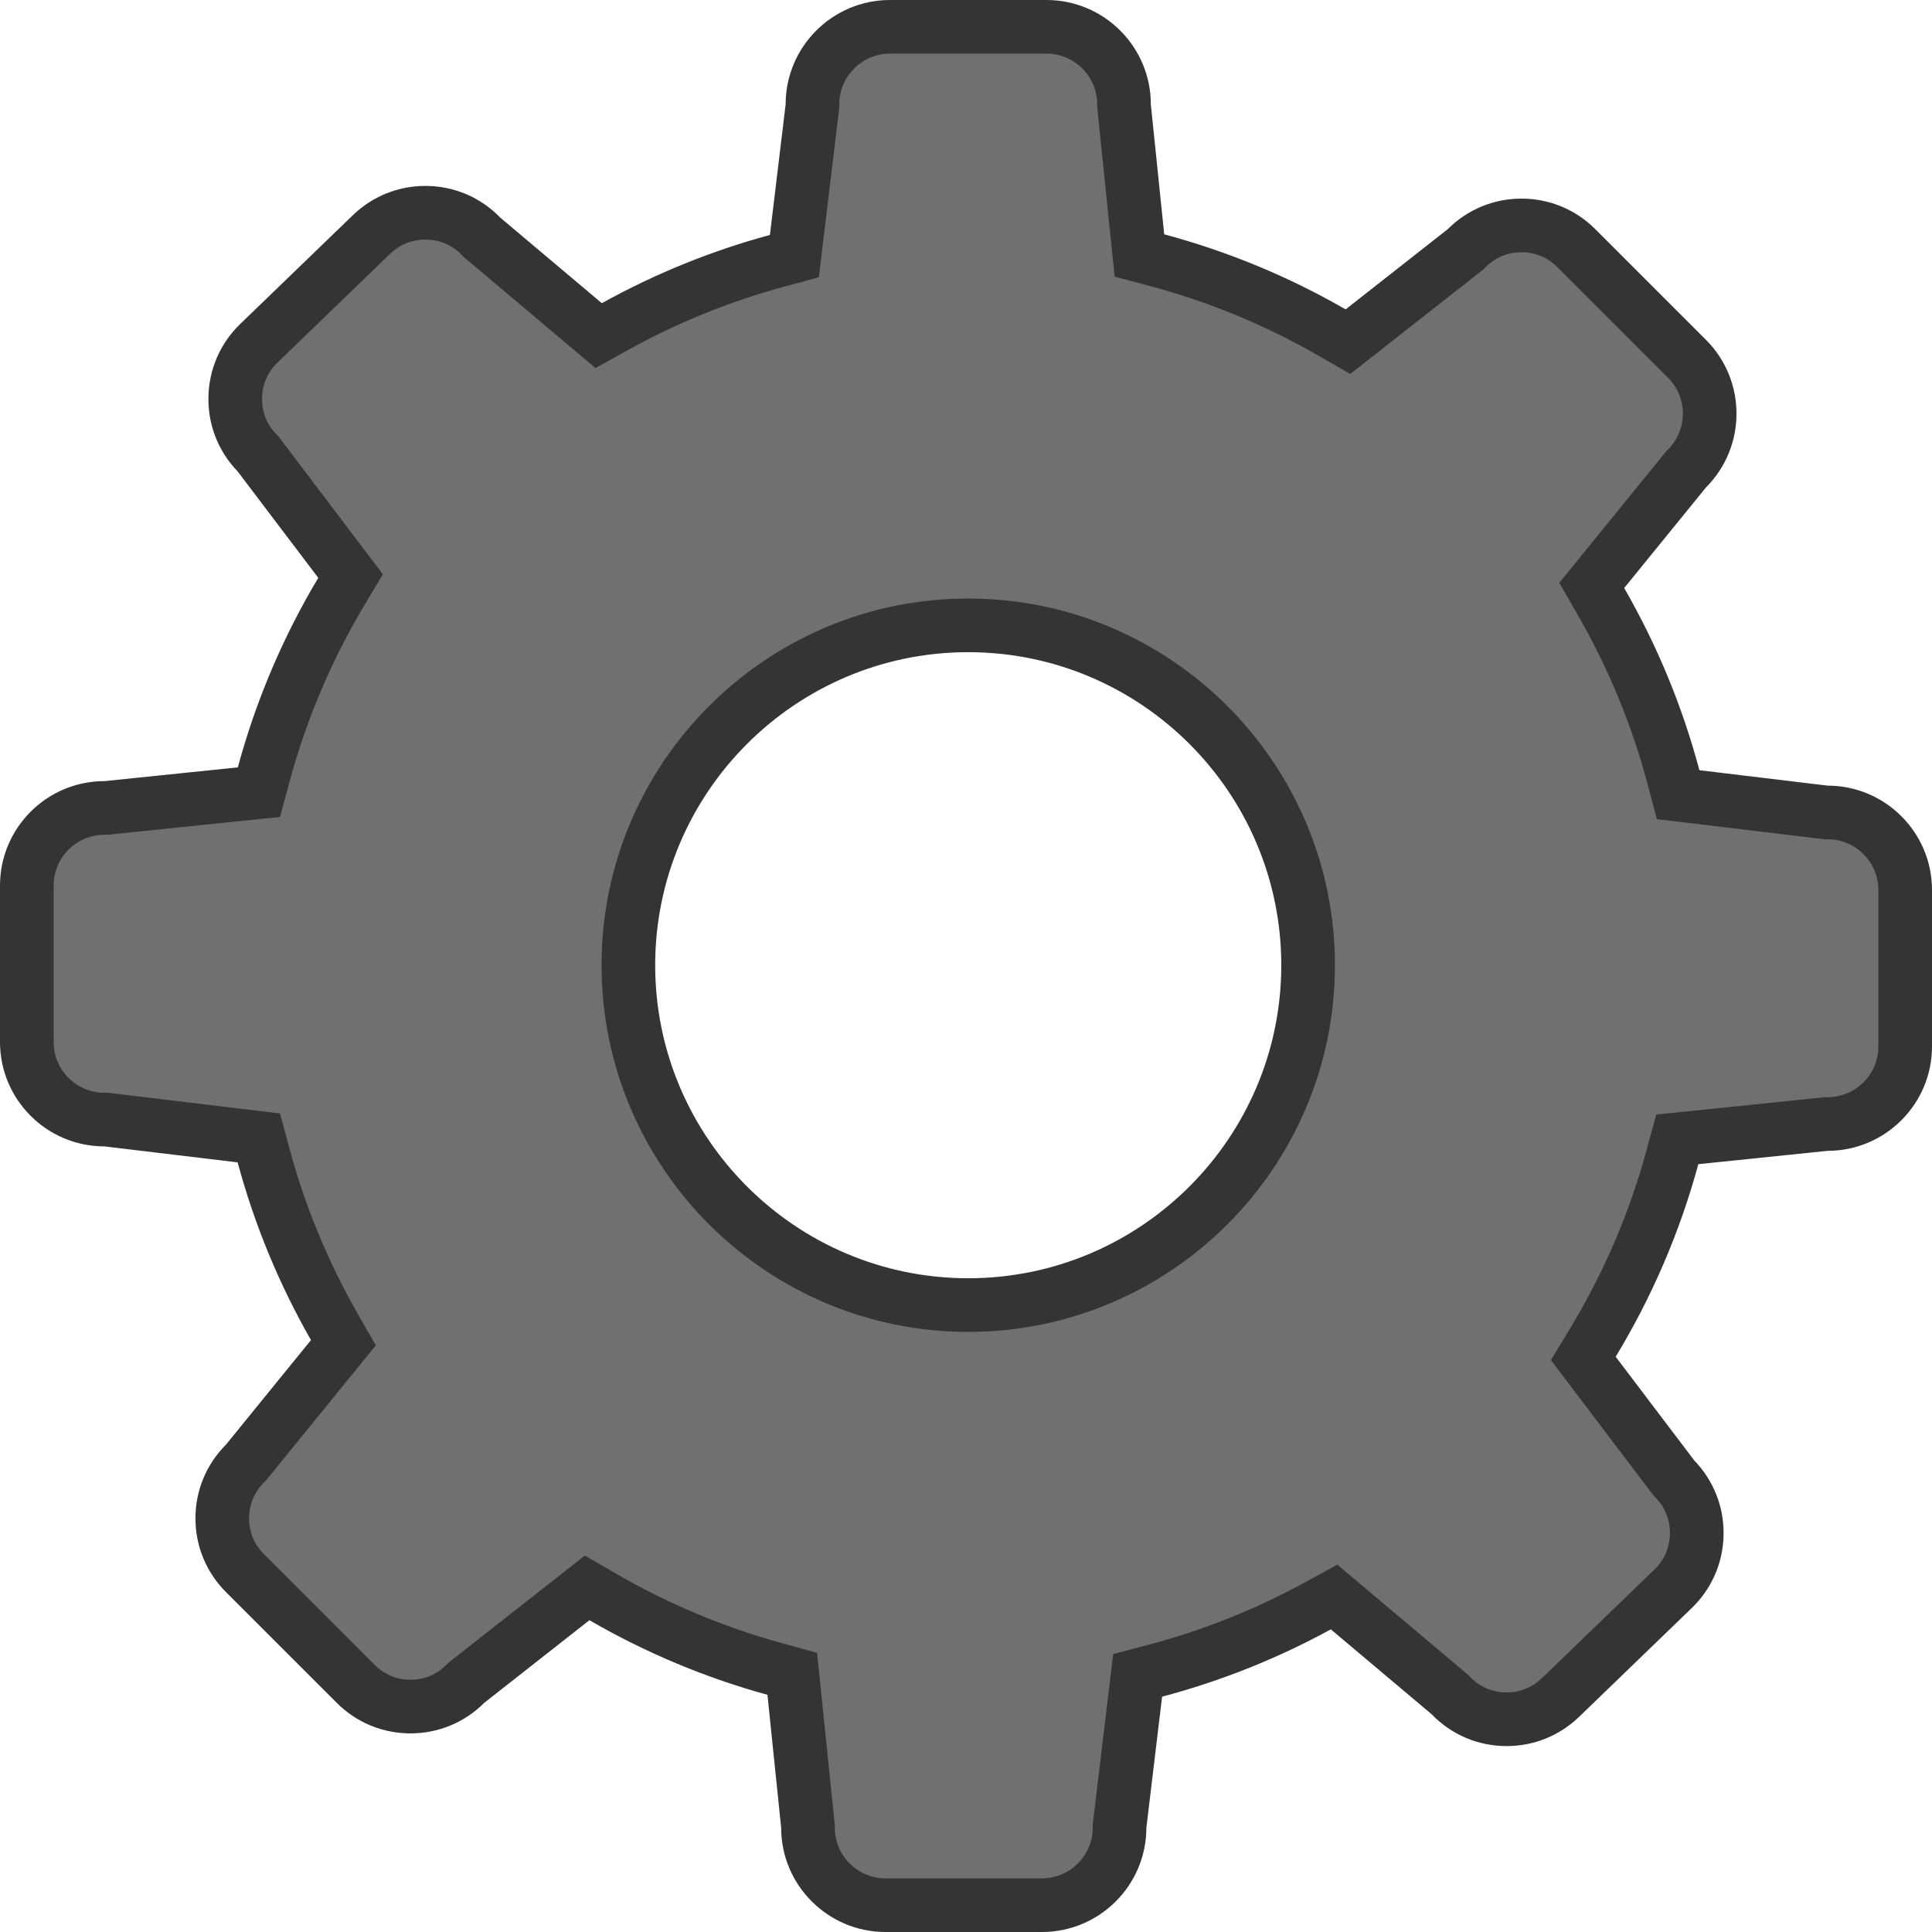 <svg id="EngrenageUPLEFT13" xmlns="http://www.w3.org/2000/svg" width="144.06" height="144.06" viewBox="0 0 144.06 144.06">
  <g id="Exclusion_2" data-name="Exclusion 2" transform="translate(0 0)" fill="#707070">
    <path d="M 77.698 142.06 L 66.028 142.06 C 62.84 142.06 60.246 139.466 60.246 136.278 L 60.246 136.176 L 60.236 136.073 L 59.215 126.168 L 59.075 124.807 L 57.755 124.445 C 53.285 123.217 48.978 121.412 44.953 119.081 L 43.78 118.402 L 42.715 119.239 L 34.874 125.397 L 34.78 125.471 L 34.695 125.556 C 33.603 126.648 32.151 127.25 30.607 127.25 C 29.063 127.25 27.612 126.648 26.521 125.556 L 18.268 117.303 C 17.176 116.212 16.574 114.761 16.574 113.217 C 16.574 111.673 17.176 110.221 18.268 109.129 L 18.341 109.056 L 18.405 108.976 L 24.739 101.186 L 25.604 100.122 L 24.924 98.932 C 22.627 94.913 20.853 90.613 19.651 86.153 L 19.3 84.849 L 17.959 84.688 L 8.018 83.494 L 7.9 83.48 L 7.78 83.48 C 4.593 83.48 2 80.886 2 77.698 L 2 66.028 C 2 62.84 4.593 60.246 7.78 60.246 L 7.883 60.246 L 7.985 60.236 L 17.939 59.21 L 19.307 59.069 L 19.665 57.742 C 20.956 52.962 22.902 48.376 25.449 44.111 L 26.141 42.953 L 25.326 41.878 L 19.318 33.947 L 19.245 33.852 L 19.162 33.765 C 18.09 32.655 17.514 31.194 17.541 29.65 C 17.568 28.106 18.195 26.665 19.305 25.593 L 27.7 17.485 C 28.784 16.439 30.21 15.863 31.716 15.863 C 33.299 15.863 34.776 16.489 35.875 17.627 L 35.946 17.701 L 36.025 17.767 L 43.586 24.138 L 44.64 25.025 L 45.845 24.357 C 49.66 22.241 53.726 20.59 57.933 19.449 L 59.234 19.096 L 59.395 17.758 L 60.566 8.019 L 60.581 7.9 L 60.581 7.78 C 60.581 4.593 63.173 2 66.361 2 L 78.032 2 C 81.219 2 83.812 4.593 83.812 7.78 L 83.812 7.883 L 83.823 7.985 L 84.821 17.678 L 84.962 19.049 L 86.293 19.405 C 90.854 20.626 95.242 22.442 99.336 24.803 L 100.508 25.478 L 101.571 24.643 L 109.186 18.661 L 109.281 18.587 L 109.365 18.502 C 110.456 17.411 111.908 16.81 113.452 16.81 C 114.996 16.81 116.448 17.411 117.54 18.503 L 125.792 26.755 C 128.046 29.009 128.046 32.677 125.792 34.931 L 125.72 35.004 L 125.655 35.084 L 119.555 42.585 L 118.687 43.653 L 119.374 44.845 C 121.745 48.962 123.565 53.369 124.782 57.945 L 125.13 59.254 L 126.476 59.416 L 136.04 60.566 L 136.159 60.581 L 136.278 60.581 C 139.466 60.581 142.06 63.173 142.06 66.361 L 142.06 78.032 C 142.06 81.219 139.466 83.812 136.278 83.812 L 136.176 83.812 L 136.073 83.823 L 126.431 84.817 L 125.066 84.958 L 124.706 86.282 C 123.383 91.148 121.383 95.807 118.763 100.129 L 118.059 101.29 L 118.879 102.373 L 124.742 110.111 L 124.815 110.206 L 124.898 110.293 C 125.97 111.404 126.546 112.866 126.519 114.41 C 126.492 115.954 125.866 117.395 124.755 118.467 L 116.358 126.575 C 115.275 127.621 113.85 128.197 112.344 128.197 C 110.762 128.197 109.284 127.57 108.185 126.432 L 108.114 126.358 L 108.035 126.291 L 100.523 119.963 L 99.476 119.081 L 98.275 119.738 C 94.44 121.835 90.358 123.463 86.141 124.578 L 84.829 124.925 L 84.667 126.273 L 83.494 136.04 L 83.48 136.159 L 83.48 136.278 C 83.48 139.466 80.886 142.06 77.698 142.06 Z M 72.197 46.63 C 58.223 46.63 46.854 57.998 46.854 71.971 C 46.854 85.945 58.223 97.313 72.197 97.313 C 86.171 97.313 97.539 85.945 97.539 71.971 C 97.539 57.998 86.171 46.63 72.197 46.63 Z" stroke="none"/>
    <path d="M 77.698 140.06 C 79.783 140.06 81.48 138.364 81.48 136.278 L 81.48 136.039 L 81.508 135.801 L 82.681 126.035 L 83.005 123.338 L 85.63 122.644 C 89.691 121.571 93.622 120.003 97.315 117.983 L 99.717 116.669 L 101.812 118.433 L 109.324 124.762 L 109.481 124.895 L 109.624 125.043 C 110.353 125.798 111.294 126.197 112.344 126.197 C 113.329 126.197 114.261 125.82 114.969 125.136 L 123.366 117.029 C 124.103 116.317 124.502 115.399 124.519 114.375 C 124.537 113.35 124.171 112.419 123.459 111.682 L 123.293 111.51 L 123.148 111.319 L 117.285 103.581 L 115.644 101.415 L 117.053 99.092 C 119.576 94.93 121.502 90.443 122.776 85.757 L 123.496 83.109 L 126.225 82.828 L 135.868 81.833 L 136.073 81.812 L 136.278 81.812 C 138.364 81.812 140.06 80.116 140.06 78.032 L 140.06 66.361 C 140.06 64.276 138.364 62.581 136.278 62.581 L 136.039 62.581 L 135.801 62.552 L 126.237 61.402 L 123.546 61.078 L 122.849 58.459 C 121.677 54.053 119.925 49.808 117.641 45.844 L 116.267 43.459 L 118.004 41.324 L 124.103 33.822 L 124.233 33.662 L 124.378 33.517 C 125.852 32.043 125.852 29.644 124.378 28.169 L 116.126 19.917 C 115.401 19.193 114.477 18.81 113.452 18.81 C 112.427 18.81 111.503 19.193 110.779 19.917 L 110.61 20.086 L 110.422 20.234 L 102.807 26.216 L 100.68 27.886 L 98.337 26.535 C 94.395 24.261 90.168 22.513 85.776 21.337 L 83.113 20.625 L 82.831 17.883 L 81.833 8.19 L 81.812 7.985 L 81.812 7.78 C 81.812 5.696 80.116 4 78.032 4 L 66.361 4 C 64.276 4 62.581 5.696 62.581 7.78 L 62.581 8.02 L 62.552 8.258 L 61.381 17.996 L 61.059 20.674 L 58.456 21.379 C 54.405 22.478 50.489 24.068 46.815 26.106 L 44.405 27.443 L 42.297 25.667 L 34.736 19.296 L 34.579 19.164 L 34.437 19.016 C 33.708 18.262 32.767 17.863 31.716 17.863 C 30.731 17.863 29.798 18.24 29.089 18.924 L 20.695 27.032 C 19.958 27.743 19.559 28.661 19.541 29.685 C 19.523 30.709 19.889 31.64 20.601 32.376 L 20.767 32.548 L 20.912 32.739 L 26.92 40.67 L 28.549 42.82 L 27.166 45.137 C 24.713 49.244 22.839 53.66 21.596 58.263 L 20.879 60.917 L 18.144 61.199 L 8.19 62.225 L 7.986 62.246 L 7.78 62.246 C 5.696 62.246 4 63.943 4 66.028 L 4 77.698 C 4 79.783 5.696 81.48 7.78 81.48 L 8.019 81.48 L 8.257 81.508 L 18.197 82.702 L 20.88 83.024 L 21.583 85.633 C 22.739 89.928 24.448 94.069 26.66 97.939 L 28.021 100.32 L 26.291 102.448 L 19.957 110.238 L 19.827 110.398 L 19.682 110.543 C 18.957 111.268 18.574 112.192 18.574 113.217 C 18.574 114.241 18.957 115.165 19.682 115.889 L 27.935 124.143 C 28.659 124.867 29.583 125.25 30.607 125.25 C 31.631 125.25 32.556 124.866 33.281 124.142 L 33.45 123.972 L 33.638 123.824 L 41.48 117.666 L 43.61 115.992 L 45.955 117.35 C 49.832 119.595 53.98 121.334 58.285 122.516 L 60.924 123.241 L 61.205 125.963 L 62.225 135.868 L 62.246 136.073 L 62.246 136.278 C 62.246 138.364 63.943 140.06 66.028 140.06 L 77.698 140.06 M 72.197 44.63 C 87.273 44.63 99.539 56.895 99.539 71.971 C 99.539 87.048 87.273 99.313 72.197 99.313 C 57.12 99.313 44.854 87.048 44.854 71.971 C 44.854 56.895 57.12 44.63 72.197 44.63 M 77.698 144.06 L 66.028 144.06 C 61.737 144.06 58.246 140.569 58.246 136.278 L 57.226 126.373 C 52.589 125.1 48.122 123.228 43.95 120.811 L 36.109 126.97 C 34.639 128.44 32.685 129.25 30.607 129.25 C 28.529 129.25 26.575 128.44 25.106 126.97 L 16.854 118.718 C 15.384 117.249 14.574 115.295 14.574 113.217 C 14.574 111.139 15.384 109.185 16.854 107.715 L 23.188 99.924 C 20.805 95.756 18.965 91.297 17.72 86.673 L 7.78 85.48 C 3.49 85.48 8.706797416380141e-06 81.989 8.706797416380141e-06 77.698 L 8.706797416380141e-06 66.028 C 8.706797416380141e-06 61.737 3.49 58.246 7.78 58.246 L 17.734 57.22 C 19.073 52.263 21.091 47.506 23.732 43.086 L 17.724 35.155 C 16.28 33.661 15.505 31.693 15.541 29.615 C 15.578 27.537 16.421 25.597 17.916 24.154 L 26.311 16.047 C 27.769 14.638 29.689 13.863 31.716 13.863 C 33.846 13.863 35.834 14.706 37.314 16.237 L 44.875 22.608 C 48.831 20.413 53.049 18.701 57.409 17.519 L 58.581 7.78 C 58.581 3.49 62.071 8.706797416380141e-06 66.361 8.706797416380141e-06 L 78.032 8.706797416380141e-06 C 82.322 8.706797416380141e-06 85.812 3.49 85.812 7.78 L 86.81 17.473 C 91.541 18.739 96.092 20.623 100.336 23.07 L 107.951 17.088 C 109.42 15.619 111.374 14.81 113.452 14.81 C 115.53 14.81 117.484 15.619 118.954 17.088 L 127.207 25.341 C 130.24 28.375 130.24 33.311 127.207 36.345 L 121.107 43.847 C 123.566 48.116 125.453 52.687 126.715 57.43 L 136.278 58.581 C 140.569 58.581 144.06 62.071 144.06 66.361 L 144.06 78.032 C 144.06 82.322 140.569 85.812 136.278 85.812 L 126.636 86.807 C 125.263 91.854 123.189 96.686 120.473 101.165 L 126.336 108.903 C 127.78 110.399 128.555 112.367 128.519 114.445 C 128.483 116.523 127.639 118.463 126.144 119.906 L 117.748 128.014 C 116.29 129.422 114.371 130.197 112.345 130.197 C 110.214 130.197 108.226 129.353 106.747 127.821 L 99.234 121.492 C 95.258 123.667 91.024 125.356 86.652 126.512 L 85.48 136.278 C 85.48 140.569 81.989 144.06 77.698 144.06 Z M 72.197 48.63 C 59.326 48.63 48.854 59.101 48.854 71.971 C 48.854 84.842 59.326 95.313 72.197 95.313 C 85.068 95.313 95.539 84.842 95.539 71.971 C 95.539 59.101 85.068 48.63 72.197 48.63 Z" stroke="none" fill="#343434"/>
  </g>
</svg>

